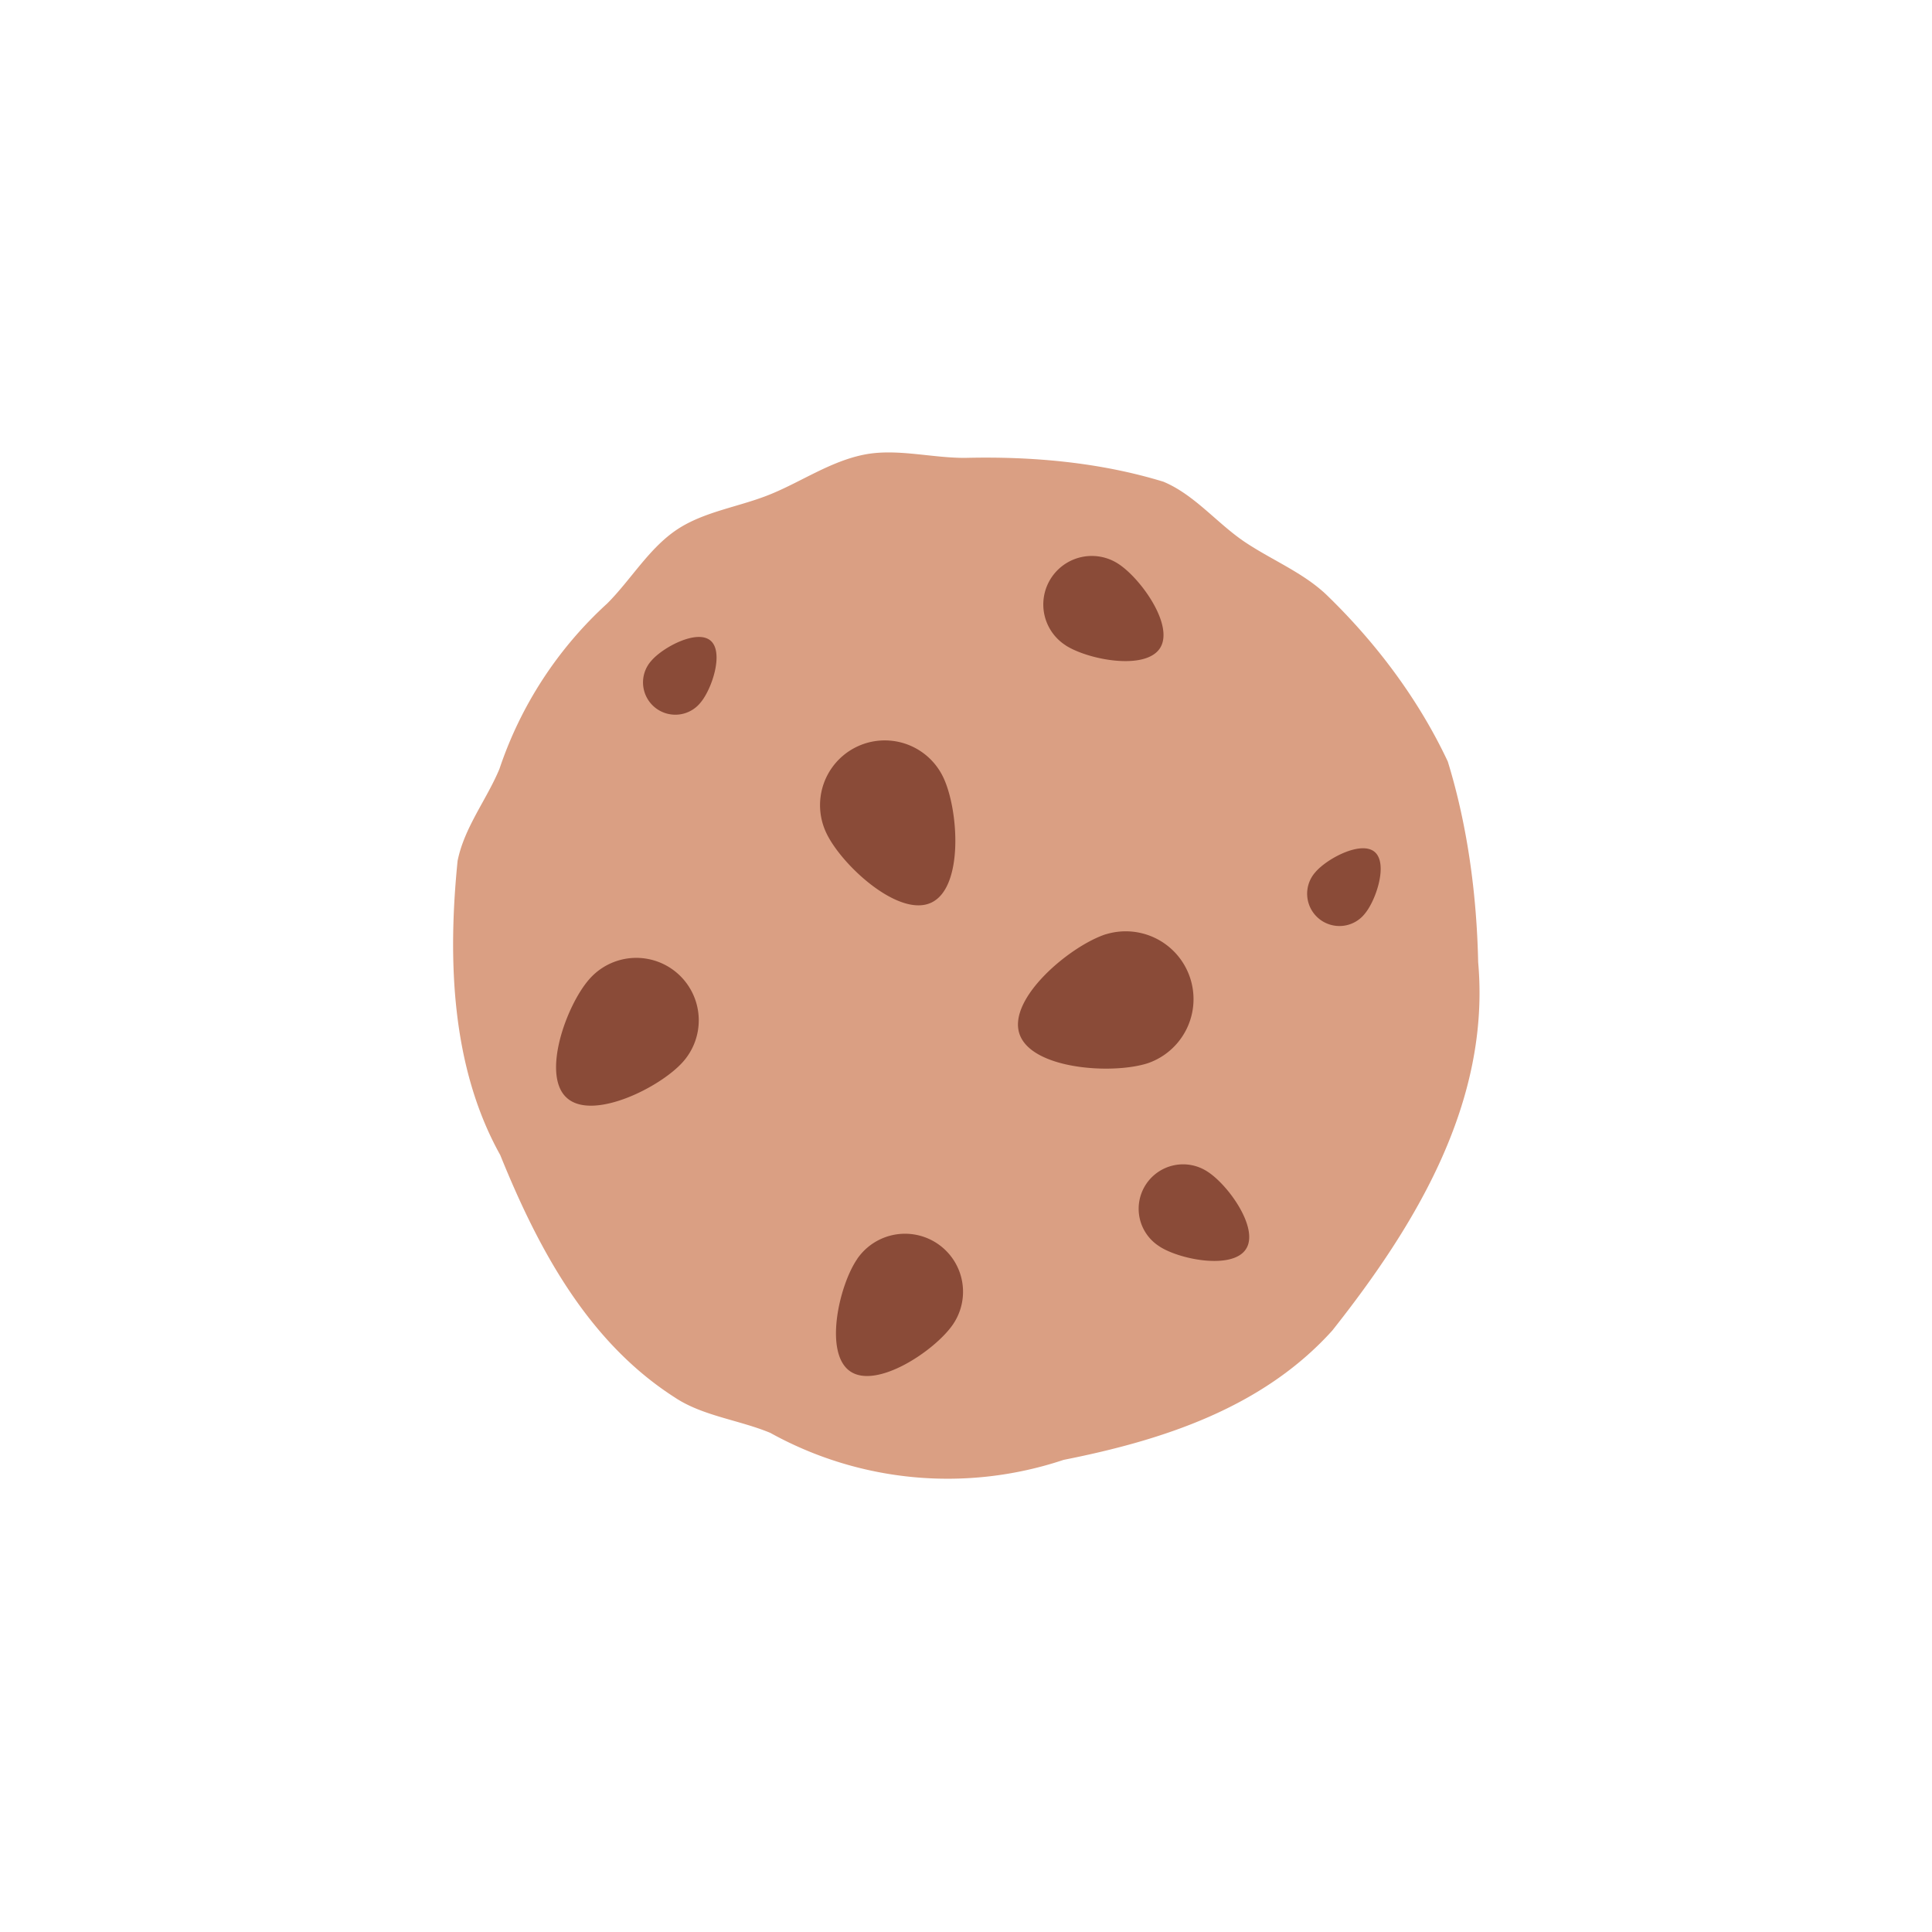 <svg xmlns="http://www.w3.org/2000/svg" width="32" height="32" fill="none"><defs><filter id="a"><feMorphology in="SourceAlpha" operator="dilate" radius="1" result="expanded"/><feFlood flood-color="#fff" result="color"/><feComposite in="color" in2="expanded" operator="in"/><feComposite in="SourceGraphic"/></filter></defs><g filter="url(#a)"><path fill="#DA9F83" d="M24.483 15.935c.207 2.324-1.041 4.365-2.416 6.103-1.152 1.277-2.8 1.815-4.45 2.142a6.06 6.06 0 0 1-4.858-.447c-.517-.215-1.124-.28-1.584-.588-1.44-.923-2.262-2.464-2.89-4.015-.813-1.458-.87-3.241-.706-4.87.11-.554.483-1.017.694-1.526a6.5 6.5 0 0 1 1.784-2.738c.393-.393.689-.911 1.152-1.222.46-.308 1.051-.379 1.568-.594.508-.21.984-.54 1.536-.65.536-.106 1.1.054 1.668.054 1.117-.028 2.24.074 3.287.394.517.215.89.69 1.35.999.463.31 1 .52 1.392.913.802.783 1.492 1.706 1.97 2.723.325 1.055.479 2.195.503 3.322"/><path fill="#8A4B38" d="M18.319 15.474a1.123 1.123 0 0 1 .693 2.136c-.59.191-1.936.1-2.128-.49-.191-.59.844-1.456 1.435-1.647m4.285-.337a.535.535 0 1 1-.819-.688c.19-.226.757-.528.983-.338s.026.8-.164 1.026m-11-3.5a.535.535 0 1 1-.819-.688c.19-.226.757-.528.983-.338s.026.8-.164 1.026m6.047-.947a.803.803 0 1 1 .866-1.354c.374.239.936 1.024.697 1.399s-1.189.196-1.563-.044M13.688 13.8a1.072 1.072 0 1 1 1.934-.928c.257.535.341 1.822-.194 2.077-.535.257-1.485-.614-1.74-1.149m.511 7.05a.96.96 0 1 1 1.582 1.091c-.303.437-1.264 1.073-1.7.772-.438-.302-.183-1.427.119-1.863m5.007-.204a.736.736 0 1 1 .793-1.24c.343.219.858.939.638 1.281-.219.344-1.088.18-1.431-.04M9.768 16.21a1.034 1.034 0 1 1 1.542 1.38c-.382.427-1.496.977-1.921.595-.427-.381-.003-1.55.379-1.975"/></g></svg>